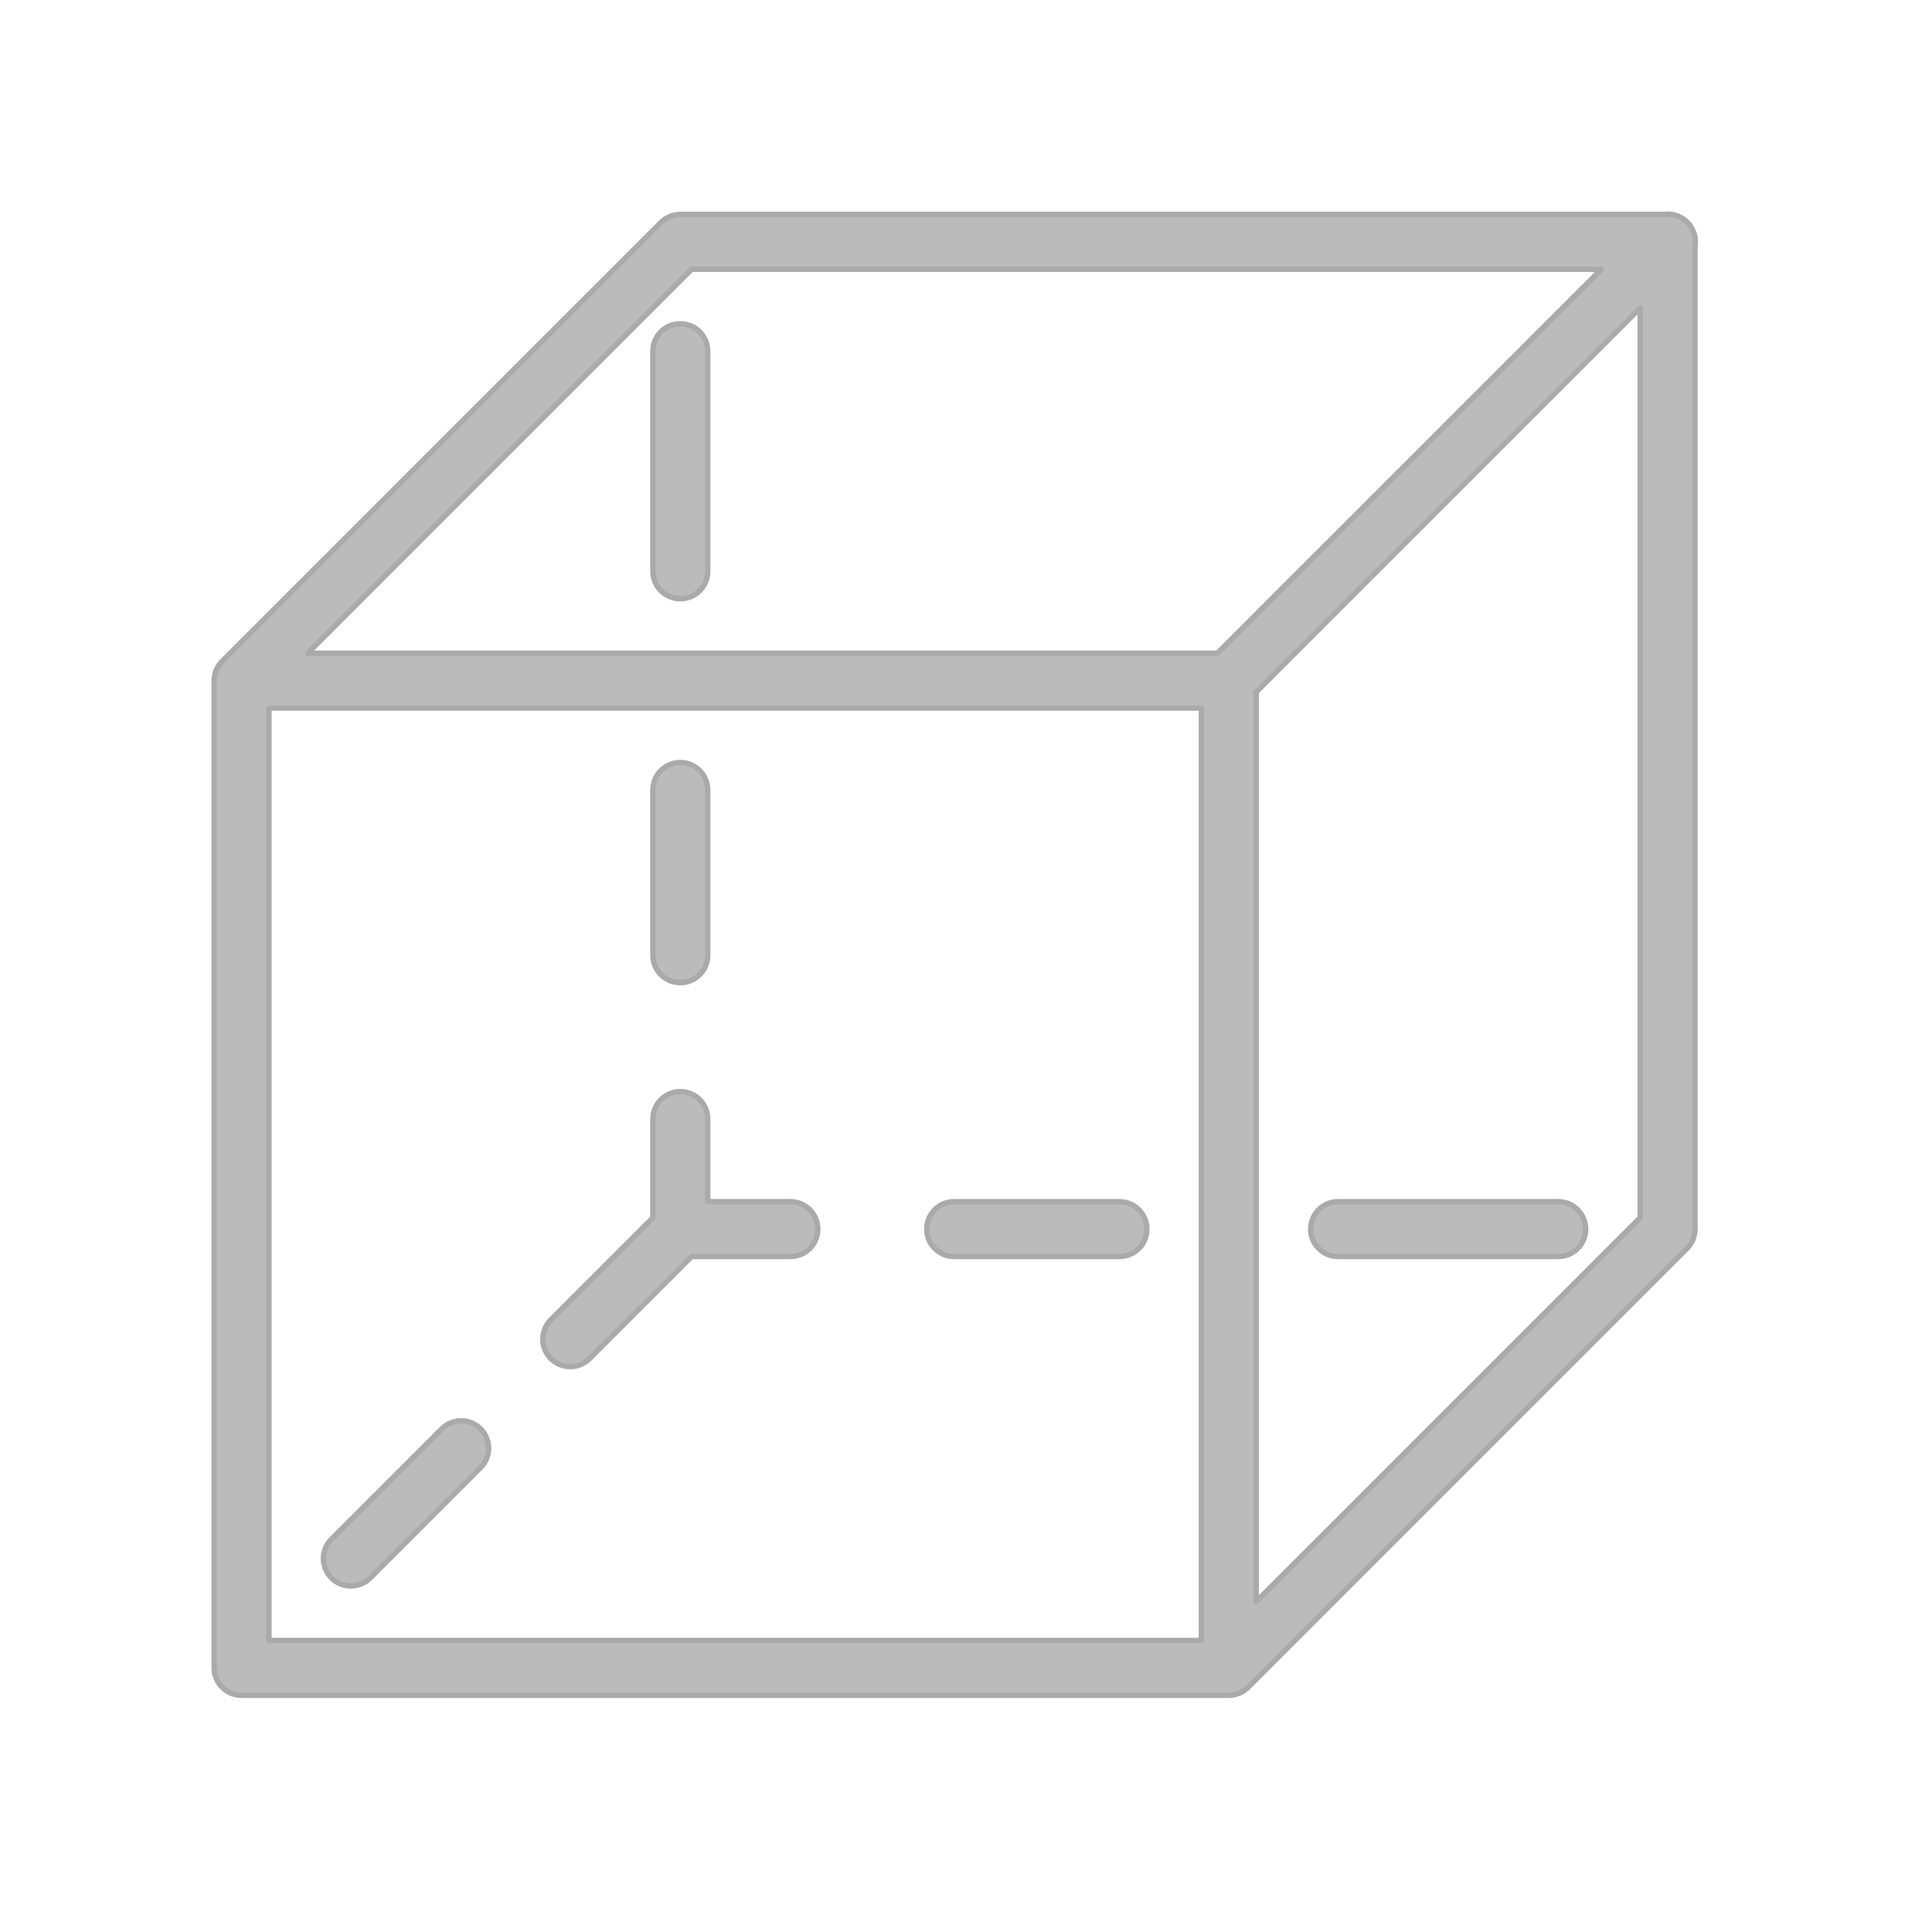 <?xml version="1.0" encoding="UTF-8" standalone="no"?>
<!DOCTYPE svg PUBLIC "-//W3C//DTD SVG 1.1//EN" "http://www.w3.org/Graphics/SVG/1.1/DTD/svg11.dtd">
<svg width="100%" height="100%" viewBox="0 0 24 24" version="1.1" xmlns="http://www.w3.org/2000/svg"
     xmlns:xlink="http://www.w3.org/1999/xlink" xml:space="preserve" xmlns:serif="http://www.serif.com/"
     style="fill-rule:evenodd;clip-rule:evenodd;stroke-linejoin:round;stroke:#AAAAAA;stroke-miterlimit:2;stroke-width:1.9px">
    <g transform="matrix(0.023,0,0,0.023,2.66,2.66)">
        <path d="M784.709,0.021C784.172,0.039 783.636,0.089 783.106,0.166L251.784,0.166C247.856,0.166 244.088,1.727 241.312,4.506L4.328,241.49C1.555,244.269 -0.003,248.034 0,251.962L0,785.177C0,793.356 6.633,799.988 14.812,799.988L548.026,799.988C551.954,799.988 555.722,798.427 558.498,795.648L795.482,558.664C798.261,555.885 799.822,552.12 799.822,548.192L799.822,17.238C800.237,14.592 799.926,11.885 798.925,9.402C798.877,9.269 798.827,9.136 798.774,9.002C796.38,3.404 790.805,-0.16 784.72,0.018L784.709,0.021ZM257.916,29.789L749.241,29.789L541.88,237.15L50.555,237.15L257.916,29.789ZM770.187,50.732L770.187,542.057L562.826,749.419L562.826,258.094L770.187,50.732ZM251.559,59.202C243.386,59.326 236.857,66.048 236.973,74.221L236.973,192.713C236.857,200.892 243.395,207.619 251.574,207.735C259.753,207.85 266.48,201.312 266.596,193.133C266.599,192.994 266.599,192.855 266.596,192.716L266.596,74.224C266.711,66.045 260.173,59.32 251.991,59.205C251.849,59.199 251.704,59.199 251.559,59.202ZM29.611,266.773L533.203,266.773L533.203,770.365L29.611,770.365L29.611,266.773ZM251.559,296.186C243.386,296.31 236.857,303.032 236.973,311.205L236.973,400.074C236.857,408.253 243.395,414.98 251.574,415.096C259.753,415.211 266.48,408.674 266.596,400.495C266.599,400.355 266.599,400.216 266.596,400.077L266.596,311.208C266.711,303.029 260.173,296.305 251.991,296.189C251.849,296.183 251.704,296.183 251.559,296.186ZM251.559,473.924C243.386,474.049 236.857,480.77 236.973,488.943L236.973,542.057L182.066,596.964C176.165,602.631 175.973,612.006 181.64,617.907C187.307,623.808 196.682,624.001 202.583,618.334C202.728,618.194 202.87,618.052 203.01,617.907L257.916,563.001L311.03,563.001C319.209,563.116 325.936,556.579 326.052,548.4C326.168,540.221 319.63,533.493 311.451,533.378C311.312,533.375 311.172,533.375 311.033,533.378L266.599,533.378L266.599,488.943C266.714,480.764 260.176,474.04 251.994,473.924C251.849,473.921 251.704,473.921 251.559,473.924ZM399.899,533.378C391.72,533.262 384.993,539.8 384.877,547.979C384.762,556.158 391.3,562.885 399.479,563.001C399.618,563.004 399.757,563.004 399.896,563.001L488.765,563.001C496.944,563.116 503.672,556.579 503.787,548.4C503.903,540.221 497.365,533.493 489.186,533.378C489.047,533.375 488.908,533.375 488.768,533.378L399.899,533.378ZM607.261,533.378C599.082,533.262 592.354,539.8 592.239,547.979C592.123,556.158 598.661,562.885 606.84,563.001C606.979,563.004 607.118,563.004 607.258,563.001L725.75,563.001C733.929,563.116 740.656,556.579 740.772,548.4C740.887,540.221 734.349,533.493 726.17,533.378C726.031,533.375 725.892,533.375 725.753,533.378L607.261,533.378ZM133.002,651.728C129.154,651.843 125.501,653.452 122.817,656.213L63.571,715.459C57.67,721.126 57.478,730.501 63.144,736.402C68.811,742.303 78.187,742.496 84.088,736.829C84.233,736.69 84.375,736.547 84.515,736.402L143.761,677.156C149.626,671.454 149.759,662.075 144.057,656.21C141.166,653.23 137.155,651.603 133.002,651.728Z"
              style="fill:rgb(187,187,187);fill-rule:nonzero;stroke:#AAAAAAL;stroke-width:2.9px;"/>
    </g>
</svg>
